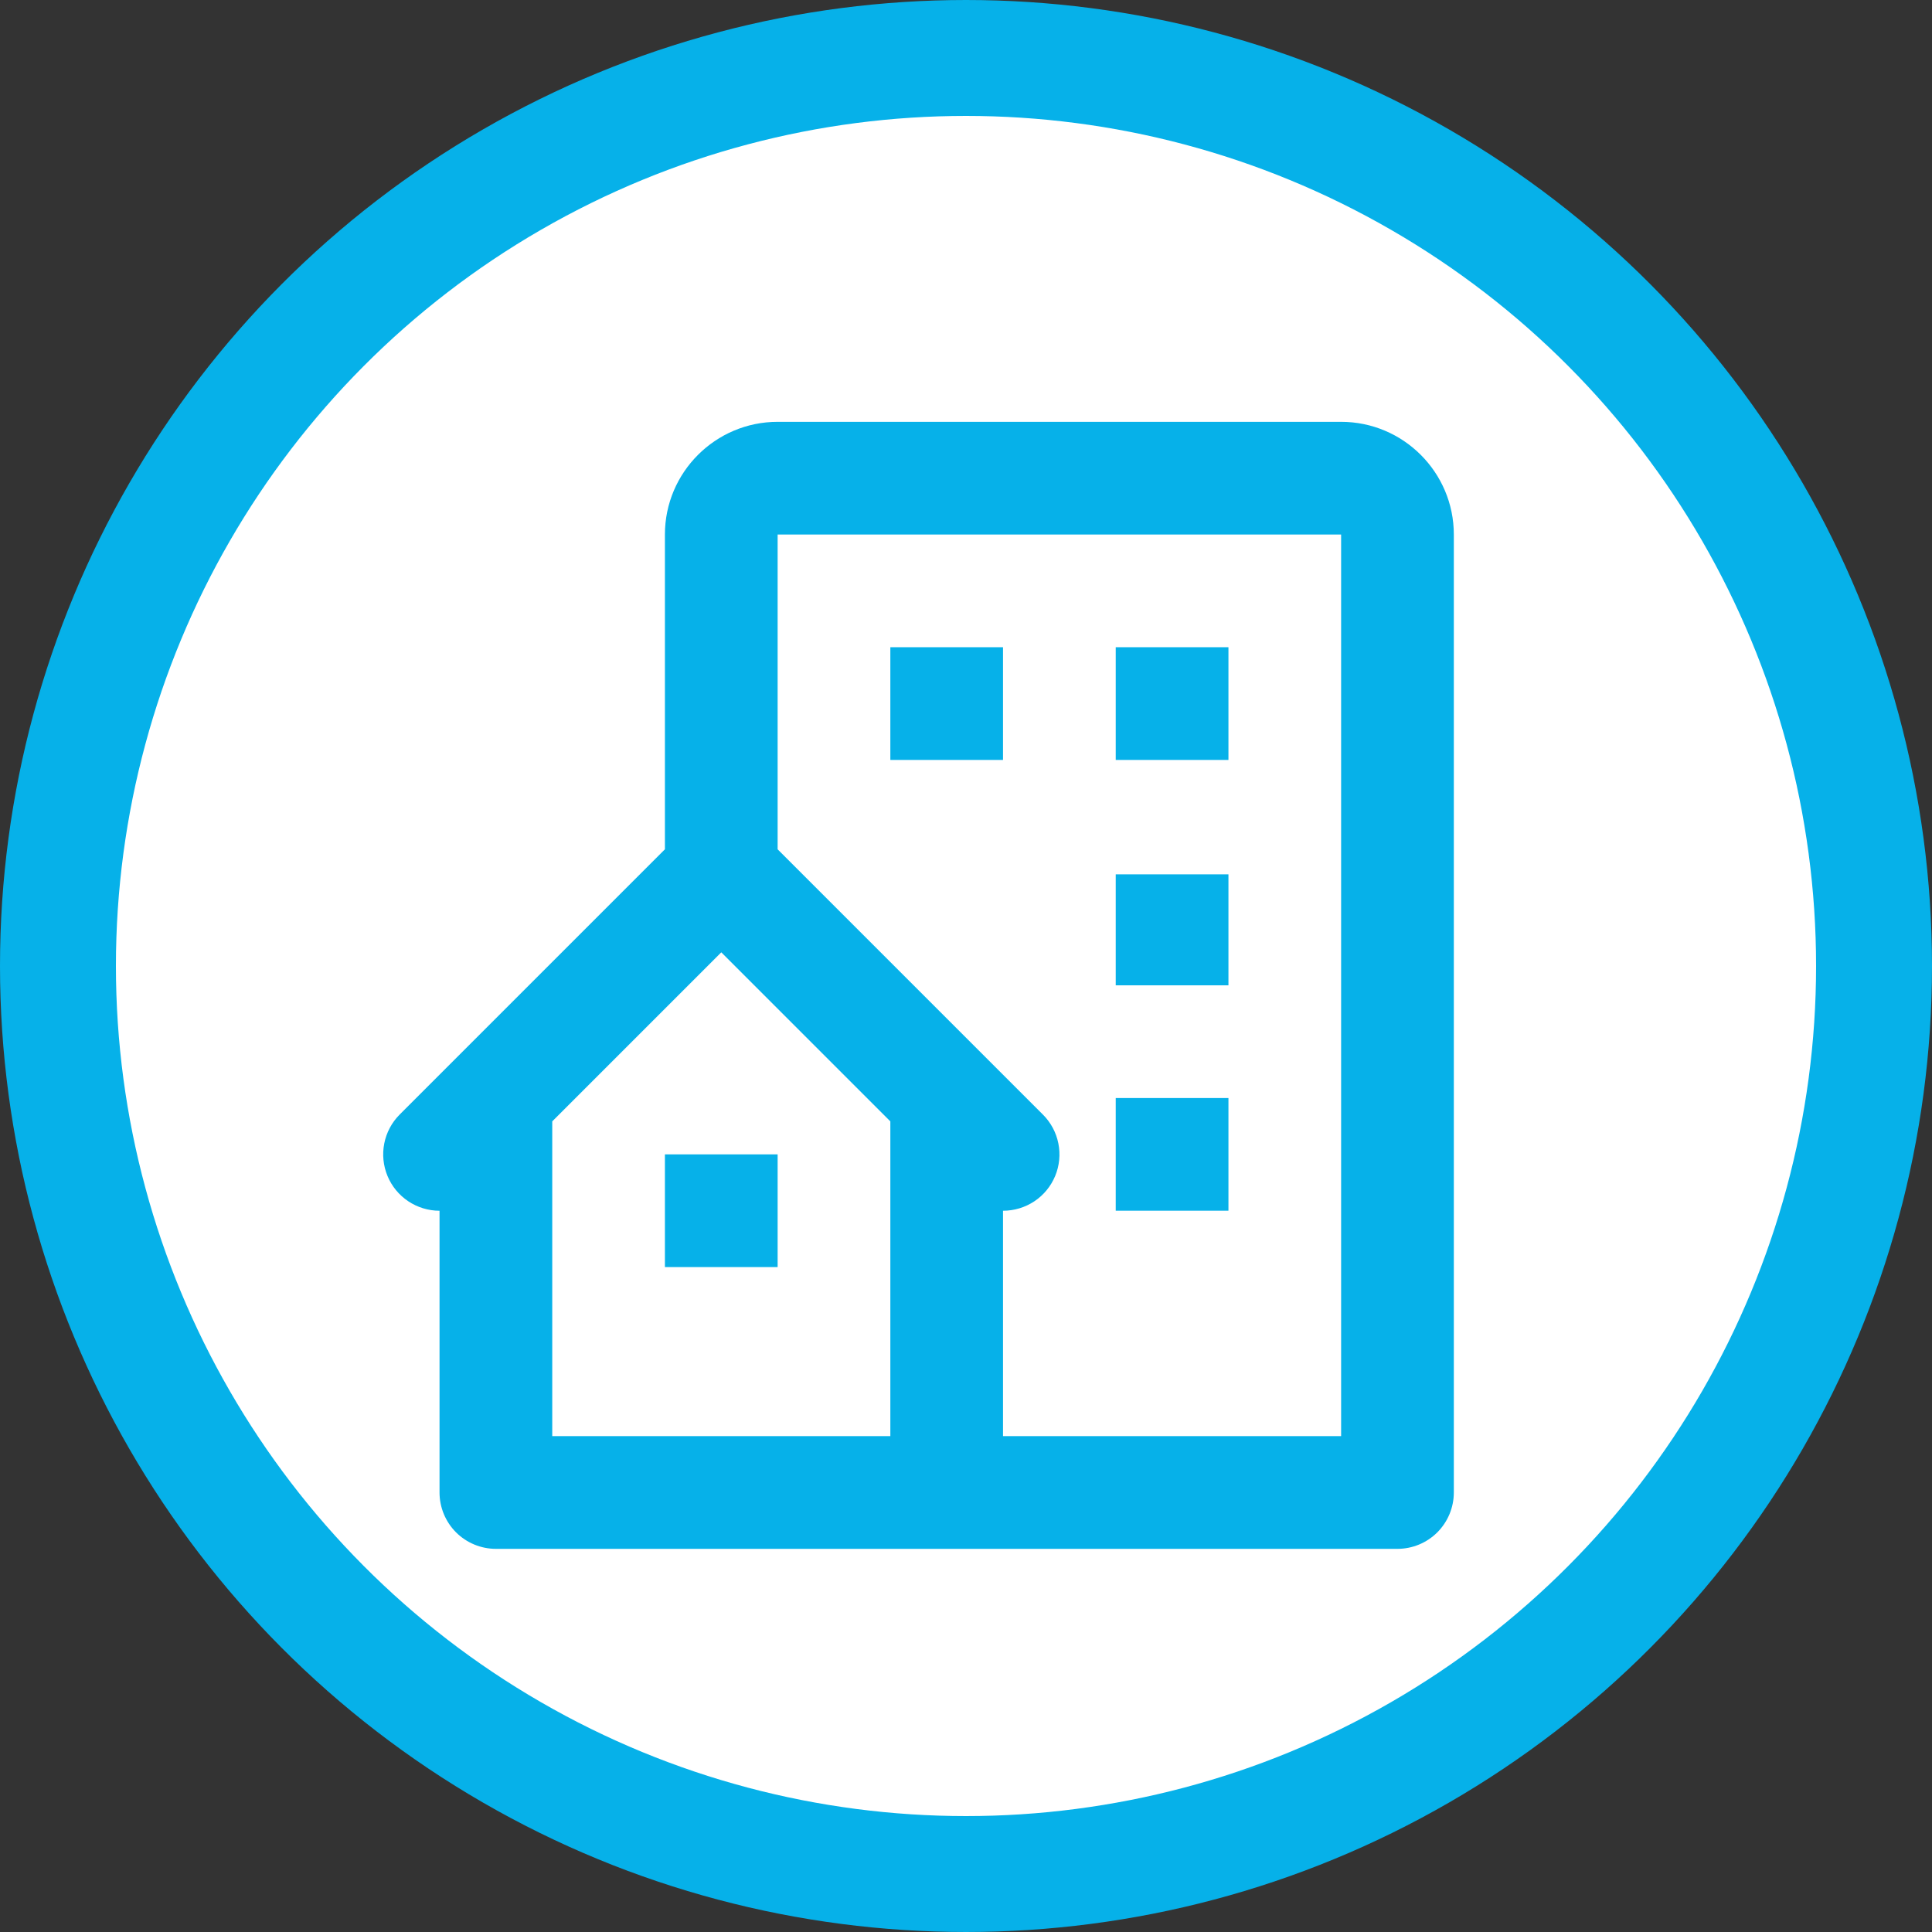 <svg width="50" height="50" viewBox="0 0 50 50" fill="none" xmlns="http://www.w3.org/2000/svg">
<rect x="0" y="0" width="50" height="50" fill="#333333" stroke="none"/>
<circle cx="25" cy="25" r="23.5" fill="white" stroke="#06B1E9" stroke-width="3"/>
<path d="M34.708 10.917H20.125C18.517 10.917 17.208 12.225 17.208 13.834V21.98L10.344 28.844C10.14 29.048 10.001 29.308 9.945 29.591C9.889 29.874 9.918 30.167 10.028 30.433C10.138 30.7 10.325 30.927 10.565 31.088C10.805 31.248 11.087 31.334 11.375 31.334V38.625C11.375 39.012 11.529 39.383 11.802 39.657C12.076 39.93 12.447 40.084 12.833 40.084H36.167C36.553 40.084 36.924 39.93 37.198 39.657C37.471 39.383 37.625 39.012 37.625 38.625V13.834C37.625 12.225 36.317 10.917 34.708 10.917ZM23.042 37.167H14.292V29.021L18.667 24.646L23.042 29.021V37.167ZM34.708 37.167H25.958V31.334C26.247 31.334 26.529 31.249 26.77 31.089C27.01 30.929 27.197 30.701 27.308 30.434C27.418 30.168 27.447 29.874 27.39 29.591C27.334 29.308 27.194 29.048 26.989 28.844L20.125 21.98V13.834H34.708V37.167Z" fill="#06B1E9"/>
<path d="M23.042 16.75H25.958V19.667H23.042V16.75ZM28.875 16.75H31.792V19.667H28.875V16.75ZM28.875 22.628H31.792V25.5H28.875V22.628ZM28.875 28.417H31.792V31.333H28.875V28.417ZM17.208 29.875H20.125V32.792H17.208V29.875Z" fill="#06B1E9"/>
</svg>
